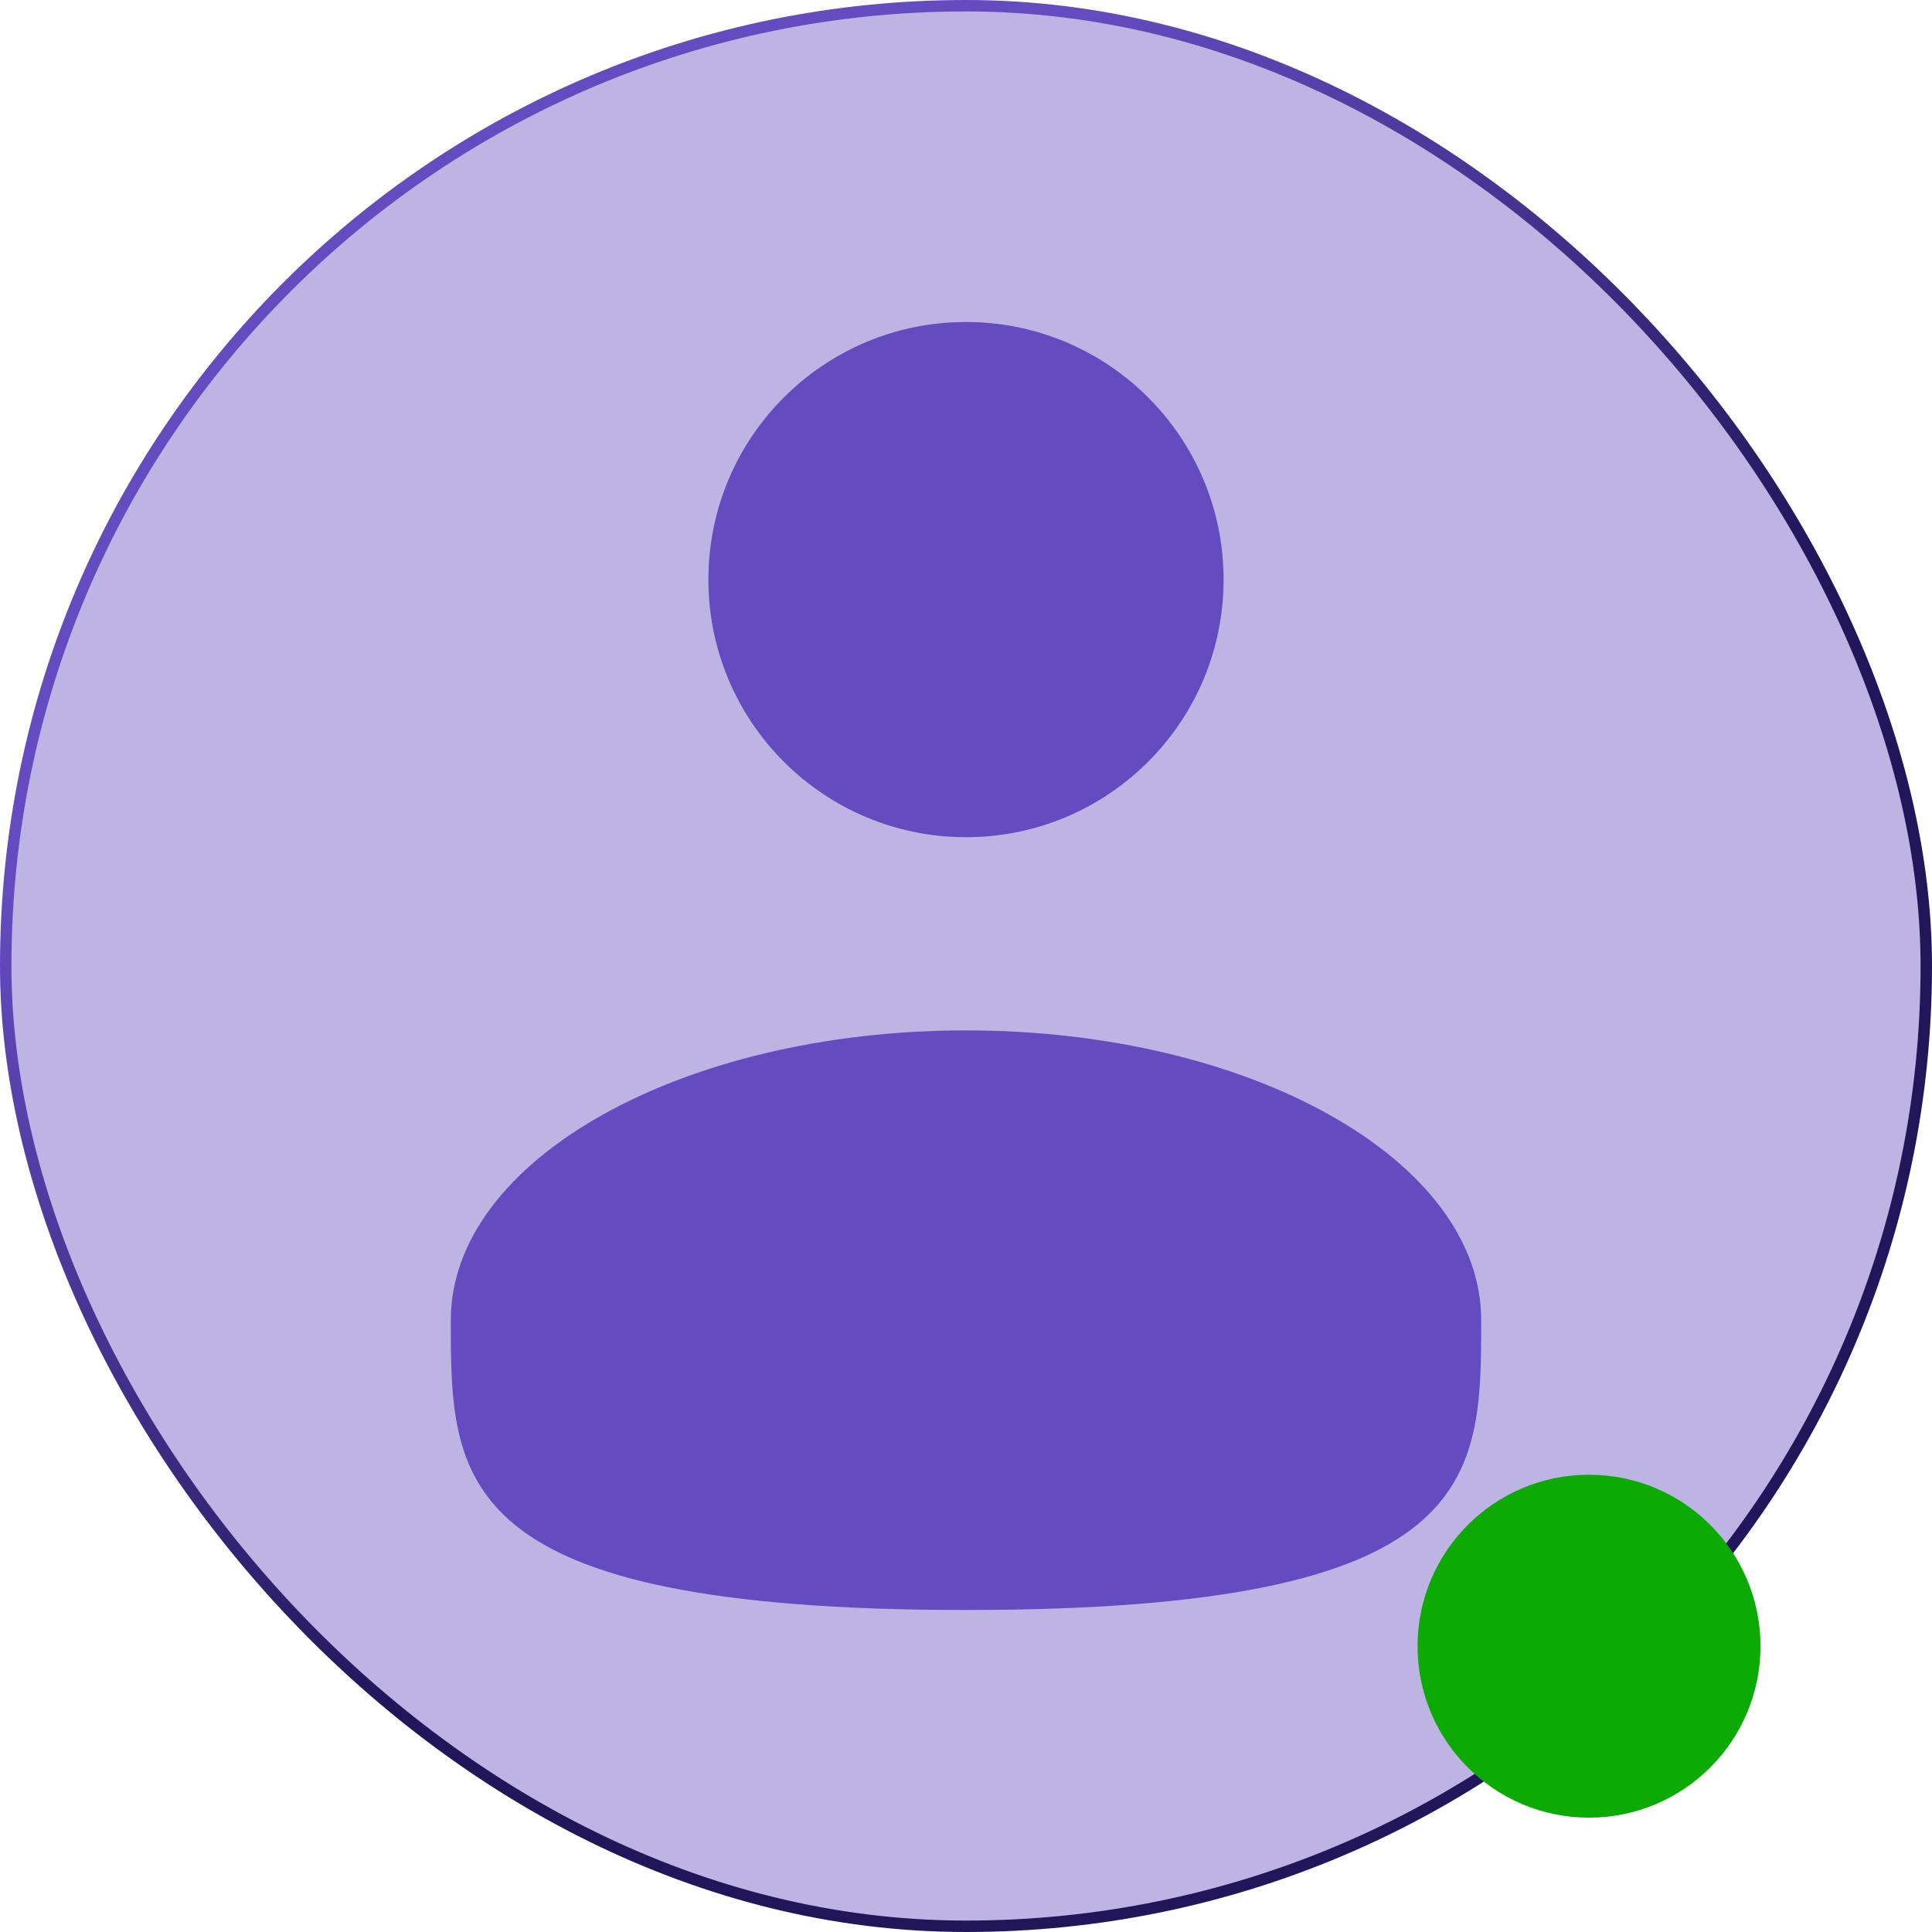 <svg width="169" height="169" viewBox="0 0 169 169" fill="none" xmlns="http://www.w3.org/2000/svg">
<rect x="0.5" y="0.5" width="168" height="168" rx="84" fill="#BEB4E4" stroke="url(#paint0_linear_3214_2916)"/>
<mask id="mask0_3214_2916" style="mask-type:alpha" maskUnits="userSpaceOnUse" x="0" y="0" width="169" height="169">
<rect width="169" height="169" rx="84.5" fill="#D9D9D9"/>
</mask>
<g mask="url(#mask0_3214_2916)">
</g>
<path d="M84.499 73.233C96.944 73.233 107.032 63.145 107.032 50.7C107.032 38.255 96.944 28.167 84.499 28.167C72.054 28.167 61.966 38.255 61.966 50.7C61.966 63.145 72.054 73.233 84.499 73.233Z" fill="#644BBF"/>
<path d="M129.566 115.483C129.566 129.482 129.566 140.833 84.499 140.833C39.433 140.833 39.433 129.482 39.433 115.483C39.433 101.484 59.611 90.133 84.499 90.133C109.387 90.133 129.566 101.484 129.566 115.483Z" fill="#644BBF"/>
<circle cx="139" cy="144" r="15" fill="#0CAA03"/>
<defs>
<linearGradient id="paint0_linear_3214_2916" x1="141.96" y1="148.72" x2="28.73" y2="8.45" gradientUnits="userSpaceOnUse">
<stop offset="0.365" stop-color="#201659"/>
<stop offset="0.798" stop-color="#644BBF"/>
</linearGradient>
</defs>
</svg>
